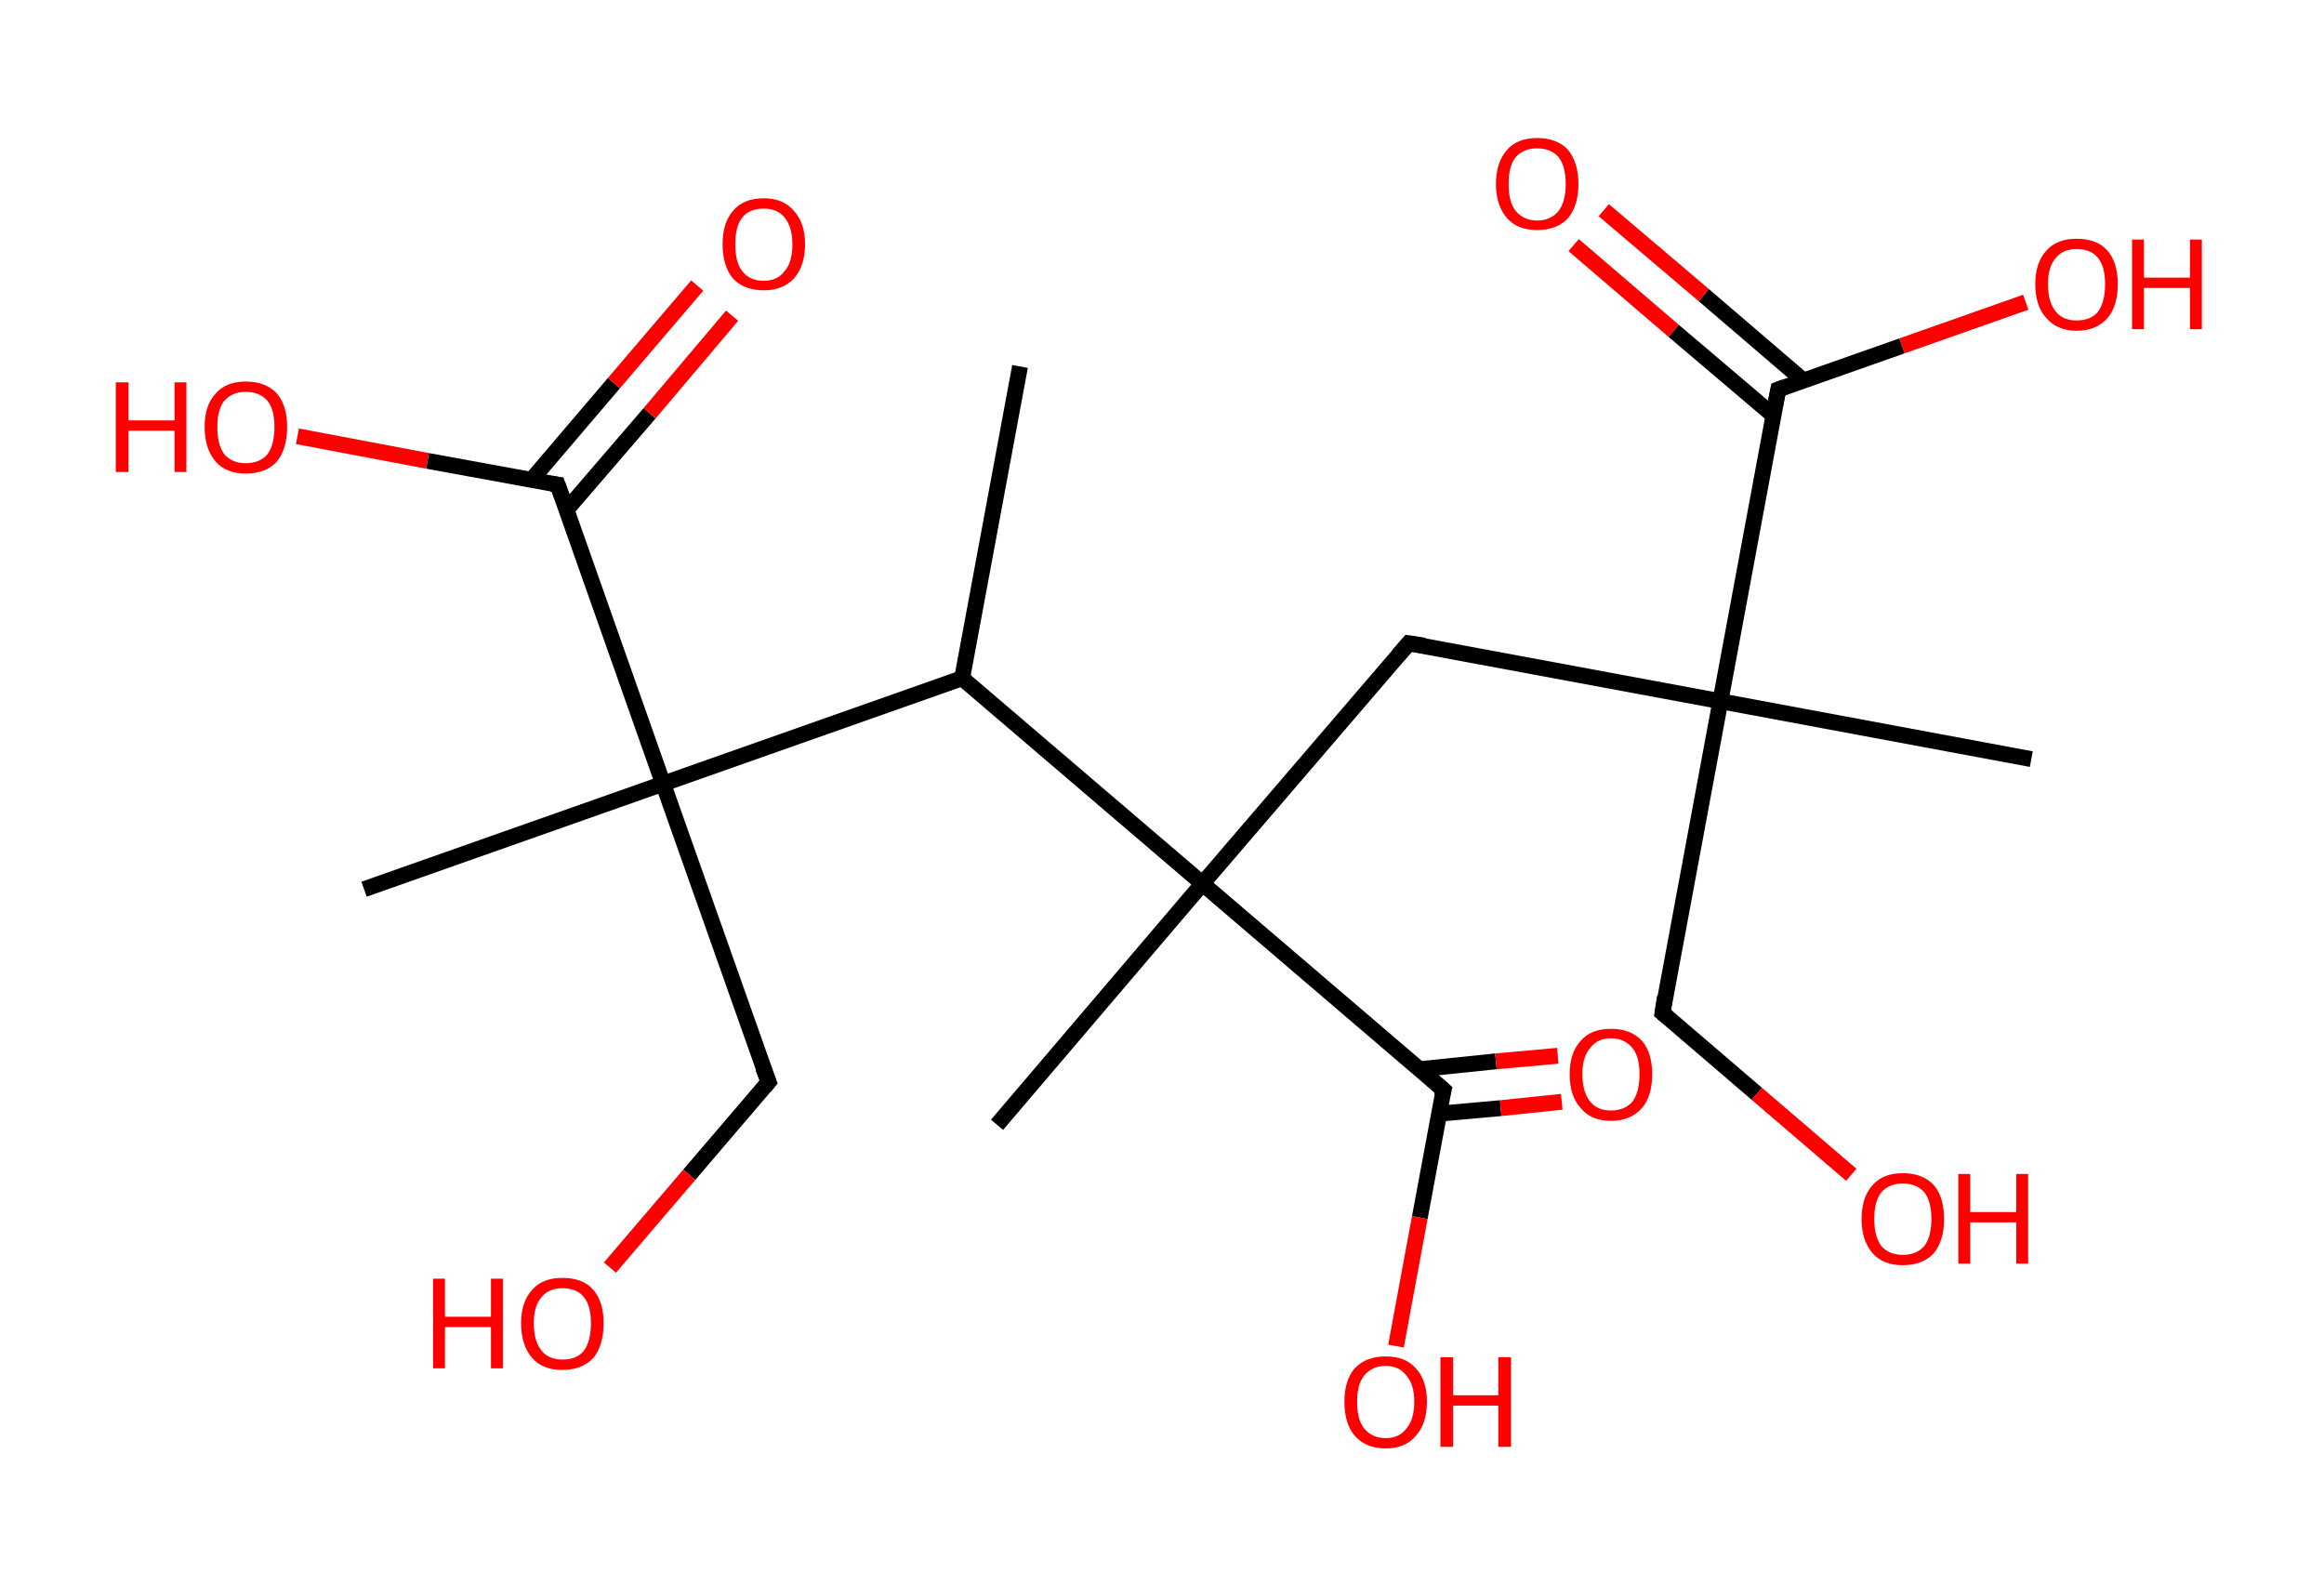 <?xml version='1.0' encoding='ASCII' standalone='yes'?>
<svg xmlns="http://www.w3.org/2000/svg" xmlns:rdkit="http://www.rdkit.org/xml" xmlns:xlink="http://www.w3.org/1999/xlink" version="1.1" baseProfile="full" xml:space="preserve" width="293px" height="200px" viewBox="0 0 293 200">
<!-- END OF HEADER -->
<rect style="opacity:1.0;fill:#FFFFFF;stroke:none" width="293.0" height="200.0" x="0.0" y="0.0"> </rect>
<path class="bond-0 atom-0 atom-1" d="M 128.6,46.2 L 121.3,85.5" style="fill:none;fill-rule:evenodd;stroke:#000000;stroke-width:2.0px;stroke-linecap:butt;stroke-linejoin:miter;stroke-opacity:1"/>
<path class="bond-1 atom-1 atom-2" d="M 121.3,85.5 L 83.6,98.8" style="fill:none;fill-rule:evenodd;stroke:#000000;stroke-width:2.0px;stroke-linecap:butt;stroke-linejoin:miter;stroke-opacity:1"/>
<path class="bond-2 atom-2 atom-3" d="M 83.6,98.8 L 45.9,112.1" style="fill:none;fill-rule:evenodd;stroke:#000000;stroke-width:2.0px;stroke-linecap:butt;stroke-linejoin:miter;stroke-opacity:1"/>
<path class="bond-3 atom-2 atom-4" d="M 83.6,98.8 L 96.9,136.4" style="fill:none;fill-rule:evenodd;stroke:#000000;stroke-width:2.0px;stroke-linecap:butt;stroke-linejoin:miter;stroke-opacity:1"/>
<path class="bond-4 atom-4 atom-5" d="M 96.9,136.4 L 86.9,148.1" style="fill:none;fill-rule:evenodd;stroke:#000000;stroke-width:2.0px;stroke-linecap:butt;stroke-linejoin:miter;stroke-opacity:1"/>
<path class="bond-4 atom-4 atom-5" d="M 86.9,148.1 L 76.9,159.8" style="fill:none;fill-rule:evenodd;stroke:#FF0000;stroke-width:2.0px;stroke-linecap:butt;stroke-linejoin:miter;stroke-opacity:1"/>
<path class="bond-5 atom-2 atom-6" d="M 83.6,98.8 L 70.3,61.1" style="fill:none;fill-rule:evenodd;stroke:#000000;stroke-width:2.0px;stroke-linecap:butt;stroke-linejoin:miter;stroke-opacity:1"/>
<path class="bond-6 atom-6 atom-7" d="M 71.4,64.3 L 81.9,52.1" style="fill:none;fill-rule:evenodd;stroke:#000000;stroke-width:2.0px;stroke-linecap:butt;stroke-linejoin:miter;stroke-opacity:1"/>
<path class="bond-6 atom-6 atom-7" d="M 81.9,52.1 L 92.3,39.8" style="fill:none;fill-rule:evenodd;stroke:#FF0000;stroke-width:2.0px;stroke-linecap:butt;stroke-linejoin:miter;stroke-opacity:1"/>
<path class="bond-6 atom-6 atom-7" d="M 67.0,60.5 L 77.4,48.3" style="fill:none;fill-rule:evenodd;stroke:#000000;stroke-width:2.0px;stroke-linecap:butt;stroke-linejoin:miter;stroke-opacity:1"/>
<path class="bond-6 atom-6 atom-7" d="M 77.4,48.3 L 87.9,36.0" style="fill:none;fill-rule:evenodd;stroke:#FF0000;stroke-width:2.0px;stroke-linecap:butt;stroke-linejoin:miter;stroke-opacity:1"/>
<path class="bond-7 atom-6 atom-8" d="M 70.3,61.1 L 53.9,58.1" style="fill:none;fill-rule:evenodd;stroke:#000000;stroke-width:2.0px;stroke-linecap:butt;stroke-linejoin:miter;stroke-opacity:1"/>
<path class="bond-7 atom-6 atom-8" d="M 53.9,58.1 L 37.5,55.0" style="fill:none;fill-rule:evenodd;stroke:#FF0000;stroke-width:2.0px;stroke-linecap:butt;stroke-linejoin:miter;stroke-opacity:1"/>
<path class="bond-8 atom-1 atom-9" d="M 121.3,85.5 L 151.6,111.4" style="fill:none;fill-rule:evenodd;stroke:#000000;stroke-width:2.0px;stroke-linecap:butt;stroke-linejoin:miter;stroke-opacity:1"/>
<path class="bond-9 atom-9 atom-10" d="M 151.6,111.4 L 125.7,141.8" style="fill:none;fill-rule:evenodd;stroke:#000000;stroke-width:2.0px;stroke-linecap:butt;stroke-linejoin:miter;stroke-opacity:1"/>
<path class="bond-10 atom-9 atom-11" d="M 151.6,111.4 L 177.6,81.1" style="fill:none;fill-rule:evenodd;stroke:#000000;stroke-width:2.0px;stroke-linecap:butt;stroke-linejoin:miter;stroke-opacity:1"/>
<path class="bond-11 atom-11 atom-12" d="M 177.6,81.1 L 216.9,88.4" style="fill:none;fill-rule:evenodd;stroke:#000000;stroke-width:2.0px;stroke-linecap:butt;stroke-linejoin:miter;stroke-opacity:1"/>
<path class="bond-12 atom-12 atom-13" d="M 216.9,88.4 L 256.1,95.7" style="fill:none;fill-rule:evenodd;stroke:#000000;stroke-width:2.0px;stroke-linecap:butt;stroke-linejoin:miter;stroke-opacity:1"/>
<path class="bond-13 atom-12 atom-14" d="M 216.9,88.4 L 209.6,127.7" style="fill:none;fill-rule:evenodd;stroke:#000000;stroke-width:2.0px;stroke-linecap:butt;stroke-linejoin:miter;stroke-opacity:1"/>
<path class="bond-14 atom-14 atom-15" d="M 209.6,127.7 L 221.5,137.9" style="fill:none;fill-rule:evenodd;stroke:#000000;stroke-width:2.0px;stroke-linecap:butt;stroke-linejoin:miter;stroke-opacity:1"/>
<path class="bond-14 atom-14 atom-15" d="M 221.5,137.9 L 233.4,148.1" style="fill:none;fill-rule:evenodd;stroke:#FF0000;stroke-width:2.0px;stroke-linecap:butt;stroke-linejoin:miter;stroke-opacity:1"/>
<path class="bond-15 atom-12 atom-16" d="M 216.9,88.4 L 224.2,49.1" style="fill:none;fill-rule:evenodd;stroke:#000000;stroke-width:2.0px;stroke-linecap:butt;stroke-linejoin:miter;stroke-opacity:1"/>
<path class="bond-16 atom-16 atom-17" d="M 227.4,48.0 L 214.8,37.2" style="fill:none;fill-rule:evenodd;stroke:#000000;stroke-width:2.0px;stroke-linecap:butt;stroke-linejoin:miter;stroke-opacity:1"/>
<path class="bond-16 atom-16 atom-17" d="M 214.8,37.2 L 202.2,26.5" style="fill:none;fill-rule:evenodd;stroke:#FF0000;stroke-width:2.0px;stroke-linecap:butt;stroke-linejoin:miter;stroke-opacity:1"/>
<path class="bond-16 atom-16 atom-17" d="M 223.6,52.4 L 211.0,41.7" style="fill:none;fill-rule:evenodd;stroke:#000000;stroke-width:2.0px;stroke-linecap:butt;stroke-linejoin:miter;stroke-opacity:1"/>
<path class="bond-16 atom-16 atom-17" d="M 211.0,41.7 L 198.4,30.9" style="fill:none;fill-rule:evenodd;stroke:#FF0000;stroke-width:2.0px;stroke-linecap:butt;stroke-linejoin:miter;stroke-opacity:1"/>
<path class="bond-17 atom-16 atom-18" d="M 224.2,49.1 L 239.8,43.6" style="fill:none;fill-rule:evenodd;stroke:#000000;stroke-width:2.0px;stroke-linecap:butt;stroke-linejoin:miter;stroke-opacity:1"/>
<path class="bond-17 atom-16 atom-18" d="M 239.8,43.6 L 255.4,38.1" style="fill:none;fill-rule:evenodd;stroke:#FF0000;stroke-width:2.0px;stroke-linecap:butt;stroke-linejoin:miter;stroke-opacity:1"/>
<path class="bond-18 atom-9 atom-19" d="M 151.6,111.4 L 182.0,137.4" style="fill:none;fill-rule:evenodd;stroke:#000000;stroke-width:2.0px;stroke-linecap:butt;stroke-linejoin:miter;stroke-opacity:1"/>
<path class="bond-19 atom-19 atom-20" d="M 181.4,140.4 L 189.2,139.7" style="fill:none;fill-rule:evenodd;stroke:#000000;stroke-width:2.0px;stroke-linecap:butt;stroke-linejoin:miter;stroke-opacity:1"/>
<path class="bond-19 atom-19 atom-20" d="M 189.2,139.7 L 196.9,138.9" style="fill:none;fill-rule:evenodd;stroke:#FF0000;stroke-width:2.0px;stroke-linecap:butt;stroke-linejoin:miter;stroke-opacity:1"/>
<path class="bond-19 atom-19 atom-20" d="M 178.9,134.8 L 188.6,133.8" style="fill:none;fill-rule:evenodd;stroke:#000000;stroke-width:2.0px;stroke-linecap:butt;stroke-linejoin:miter;stroke-opacity:1"/>
<path class="bond-19 atom-19 atom-20" d="M 188.6,133.8 L 196.4,133.1" style="fill:none;fill-rule:evenodd;stroke:#FF0000;stroke-width:2.0px;stroke-linecap:butt;stroke-linejoin:miter;stroke-opacity:1"/>
<path class="bond-20 atom-19 atom-21" d="M 182.0,137.4 L 179.0,153.5" style="fill:none;fill-rule:evenodd;stroke:#000000;stroke-width:2.0px;stroke-linecap:butt;stroke-linejoin:miter;stroke-opacity:1"/>
<path class="bond-20 atom-19 atom-21" d="M 179.0,153.5 L 176.0,169.7" style="fill:none;fill-rule:evenodd;stroke:#FF0000;stroke-width:2.0px;stroke-linecap:butt;stroke-linejoin:miter;stroke-opacity:1"/>
<path d="M 96.2,134.6 L 96.9,136.4 L 96.4,137.0" style="fill:none;stroke:#000000;stroke-width:2.0px;stroke-linecap:butt;stroke-linejoin:miter;stroke-opacity:1;"/>
<path d="M 71.0,63.0 L 70.3,61.1 L 69.5,61.0" style="fill:none;stroke:#000000;stroke-width:2.0px;stroke-linecap:butt;stroke-linejoin:miter;stroke-opacity:1;"/>
<path d="M 176.3,82.6 L 177.6,81.1 L 179.6,81.4" style="fill:none;stroke:#000000;stroke-width:2.0px;stroke-linecap:butt;stroke-linejoin:miter;stroke-opacity:1;"/>
<path d="M 209.9,125.7 L 209.6,127.7 L 210.2,128.2" style="fill:none;stroke:#000000;stroke-width:2.0px;stroke-linecap:butt;stroke-linejoin:miter;stroke-opacity:1;"/>
<path d="M 223.8,51.1 L 224.2,49.1 L 225.0,48.8" style="fill:none;stroke:#000000;stroke-width:2.0px;stroke-linecap:butt;stroke-linejoin:miter;stroke-opacity:1;"/>
<path d="M 180.5,136.1 L 182.0,137.4 L 181.8,138.2" style="fill:none;stroke:#000000;stroke-width:2.0px;stroke-linecap:butt;stroke-linejoin:miter;stroke-opacity:1;"/>
<path class="atom-5" d="M 54.6 161.2 L 56.1 161.2 L 56.1 166.0 L 61.9 166.0 L 61.9 161.2 L 63.4 161.2 L 63.4 172.5 L 61.9 172.5 L 61.9 167.3 L 56.1 167.3 L 56.1 172.5 L 54.6 172.5 L 54.6 161.2 " fill="#FF0000"/>
<path class="atom-5" d="M 65.7 166.8 Q 65.7 164.1, 67.1 162.6 Q 68.4 161.1, 70.9 161.1 Q 73.5 161.1, 74.8 162.6 Q 76.1 164.1, 76.1 166.8 Q 76.1 169.6, 74.8 171.2 Q 73.4 172.7, 70.9 172.7 Q 68.4 172.7, 67.1 171.2 Q 65.7 169.6, 65.7 166.8 M 70.9 171.4 Q 72.7 171.4, 73.6 170.3 Q 74.5 169.1, 74.5 166.8 Q 74.5 164.6, 73.6 163.5 Q 72.7 162.4, 70.9 162.4 Q 69.2 162.4, 68.3 163.5 Q 67.3 164.6, 67.3 166.8 Q 67.3 169.1, 68.3 170.3 Q 69.2 171.4, 70.9 171.4 " fill="#FF0000"/>
<path class="atom-7" d="M 91.1 30.8 Q 91.1 28.1, 92.4 26.6 Q 93.7 25.0, 96.3 25.0 Q 98.8 25.0, 100.1 26.6 Q 101.5 28.1, 101.5 30.8 Q 101.5 33.5, 100.1 35.1 Q 98.7 36.6, 96.3 36.6 Q 93.8 36.6, 92.4 35.1 Q 91.1 33.5, 91.1 30.8 M 96.3 35.4 Q 98.0 35.4, 98.9 34.2 Q 99.9 33.1, 99.9 30.8 Q 99.9 28.6, 98.9 27.4 Q 98.0 26.3, 96.3 26.3 Q 94.5 26.3, 93.6 27.4 Q 92.7 28.5, 92.7 30.8 Q 92.7 33.1, 93.6 34.2 Q 94.5 35.4, 96.3 35.4 " fill="#FF0000"/>
<path class="atom-8" d="M 14.6 48.2 L 16.2 48.2 L 16.2 53.0 L 22.0 53.0 L 22.0 48.2 L 23.5 48.2 L 23.5 59.5 L 22.0 59.5 L 22.0 54.3 L 16.2 54.3 L 16.2 59.5 L 14.6 59.5 L 14.6 48.2 " fill="#FF0000"/>
<path class="atom-8" d="M 25.8 53.8 Q 25.8 51.1, 27.2 49.6 Q 28.5 48.1, 31.0 48.1 Q 33.5 48.1, 34.9 49.6 Q 36.2 51.1, 36.2 53.8 Q 36.2 56.6, 34.9 58.2 Q 33.5 59.7, 31.0 59.7 Q 28.5 59.7, 27.2 58.2 Q 25.8 56.6, 25.8 53.8 M 31.0 58.4 Q 32.7 58.4, 33.7 57.3 Q 34.6 56.1, 34.6 53.8 Q 34.6 51.6, 33.7 50.5 Q 32.7 49.4, 31.0 49.4 Q 29.3 49.4, 28.3 50.5 Q 27.4 51.6, 27.4 53.8 Q 27.4 56.1, 28.3 57.3 Q 29.3 58.4, 31.0 58.4 " fill="#FF0000"/>
<path class="atom-15" d="M 234.7 153.7 Q 234.7 150.9, 236.1 149.4 Q 237.4 147.9, 239.9 147.9 Q 242.4 147.9, 243.8 149.4 Q 245.1 150.9, 245.1 153.7 Q 245.1 156.4, 243.8 158.0 Q 242.4 159.5, 239.9 159.5 Q 237.4 159.5, 236.1 158.0 Q 234.7 156.4, 234.7 153.7 M 239.9 158.2 Q 241.6 158.2, 242.6 157.1 Q 243.5 155.9, 243.5 153.7 Q 243.5 151.4, 242.6 150.3 Q 241.6 149.2, 239.9 149.2 Q 238.2 149.2, 237.2 150.3 Q 236.3 151.4, 236.3 153.7 Q 236.3 155.9, 237.2 157.1 Q 238.2 158.2, 239.9 158.2 " fill="#FF0000"/>
<path class="atom-15" d="M 246.9 148.0 L 248.4 148.0 L 248.4 152.8 L 254.2 152.8 L 254.2 148.0 L 255.7 148.0 L 255.7 159.3 L 254.2 159.3 L 254.2 154.1 L 248.4 154.1 L 248.4 159.3 L 246.9 159.3 L 246.9 148.0 " fill="#FF0000"/>
<path class="atom-17" d="M 188.6 23.2 Q 188.6 20.5, 190.0 18.9 Q 191.3 17.4, 193.8 17.4 Q 196.3 17.4, 197.7 18.9 Q 199.0 20.5, 199.0 23.2 Q 199.0 25.9, 197.7 27.5 Q 196.3 29.0, 193.8 29.0 Q 191.3 29.0, 190.0 27.5 Q 188.6 25.9, 188.6 23.2 M 193.8 27.8 Q 195.5 27.8, 196.5 26.6 Q 197.4 25.4, 197.4 23.2 Q 197.4 21.0, 196.5 19.8 Q 195.5 18.7, 193.8 18.7 Q 192.1 18.7, 191.1 19.8 Q 190.2 20.9, 190.2 23.2 Q 190.2 25.5, 191.1 26.6 Q 192.1 27.8, 193.8 27.8 " fill="#FF0000"/>
<path class="atom-18" d="M 256.6 35.8 Q 256.6 33.1, 258.0 31.6 Q 259.3 30.1, 261.8 30.1 Q 264.4 30.1, 265.7 31.6 Q 267.0 33.1, 267.0 35.8 Q 267.0 38.6, 265.7 40.1 Q 264.3 41.7, 261.8 41.7 Q 259.4 41.7, 258.0 40.1 Q 256.6 38.6, 256.6 35.8 M 261.8 40.4 Q 263.6 40.4, 264.5 39.3 Q 265.4 38.1, 265.4 35.8 Q 265.4 33.6, 264.5 32.5 Q 263.6 31.4, 261.8 31.4 Q 260.1 31.4, 259.2 32.5 Q 258.2 33.6, 258.2 35.8 Q 258.2 38.1, 259.2 39.3 Q 260.1 40.4, 261.8 40.4 " fill="#FF0000"/>
<path class="atom-18" d="M 268.8 30.2 L 270.3 30.2 L 270.3 35.0 L 276.1 35.0 L 276.1 30.2 L 277.6 30.2 L 277.6 41.5 L 276.1 41.5 L 276.1 36.3 L 270.3 36.3 L 270.3 41.5 L 268.8 41.5 L 268.8 30.2 " fill="#FF0000"/>
<path class="atom-20" d="M 197.9 135.4 Q 197.9 132.7, 199.3 131.2 Q 200.6 129.7, 203.1 129.7 Q 205.6 129.7, 207.0 131.2 Q 208.3 132.7, 208.3 135.4 Q 208.3 138.2, 207.0 139.7 Q 205.6 141.3, 203.1 141.3 Q 200.6 141.3, 199.3 139.7 Q 197.9 138.2, 197.9 135.4 M 203.1 140.0 Q 204.8 140.0, 205.8 138.9 Q 206.7 137.7, 206.7 135.4 Q 206.7 133.2, 205.8 132.1 Q 204.8 130.9, 203.1 130.9 Q 201.4 130.9, 200.5 132.1 Q 199.5 133.2, 199.5 135.4 Q 199.5 137.7, 200.5 138.9 Q 201.4 140.0, 203.1 140.0 " fill="#FF0000"/>
<path class="atom-21" d="M 169.5 176.7 Q 169.5 174.0, 170.8 172.5 Q 172.2 171.0, 174.7 171.0 Q 177.2 171.0, 178.5 172.5 Q 179.9 174.0, 179.9 176.7 Q 179.9 179.5, 178.5 181.0 Q 177.2 182.6, 174.7 182.6 Q 172.2 182.6, 170.8 181.0 Q 169.5 179.5, 169.5 176.7 M 174.7 181.3 Q 176.4 181.3, 177.3 180.1 Q 178.3 179.0, 178.3 176.7 Q 178.3 174.5, 177.3 173.4 Q 176.4 172.2, 174.7 172.2 Q 173.0 172.2, 172.0 173.4 Q 171.1 174.5, 171.1 176.7 Q 171.1 179.0, 172.0 180.1 Q 173.0 181.3, 174.7 181.3 " fill="#FF0000"/>
<path class="atom-21" d="M 181.6 171.1 L 183.2 171.1 L 183.2 175.9 L 188.9 175.9 L 188.9 171.1 L 190.5 171.1 L 190.5 182.4 L 188.9 182.4 L 188.9 177.2 L 183.2 177.2 L 183.2 182.4 L 181.6 182.4 L 181.6 171.1 " fill="#FF0000"/>
</svg>
